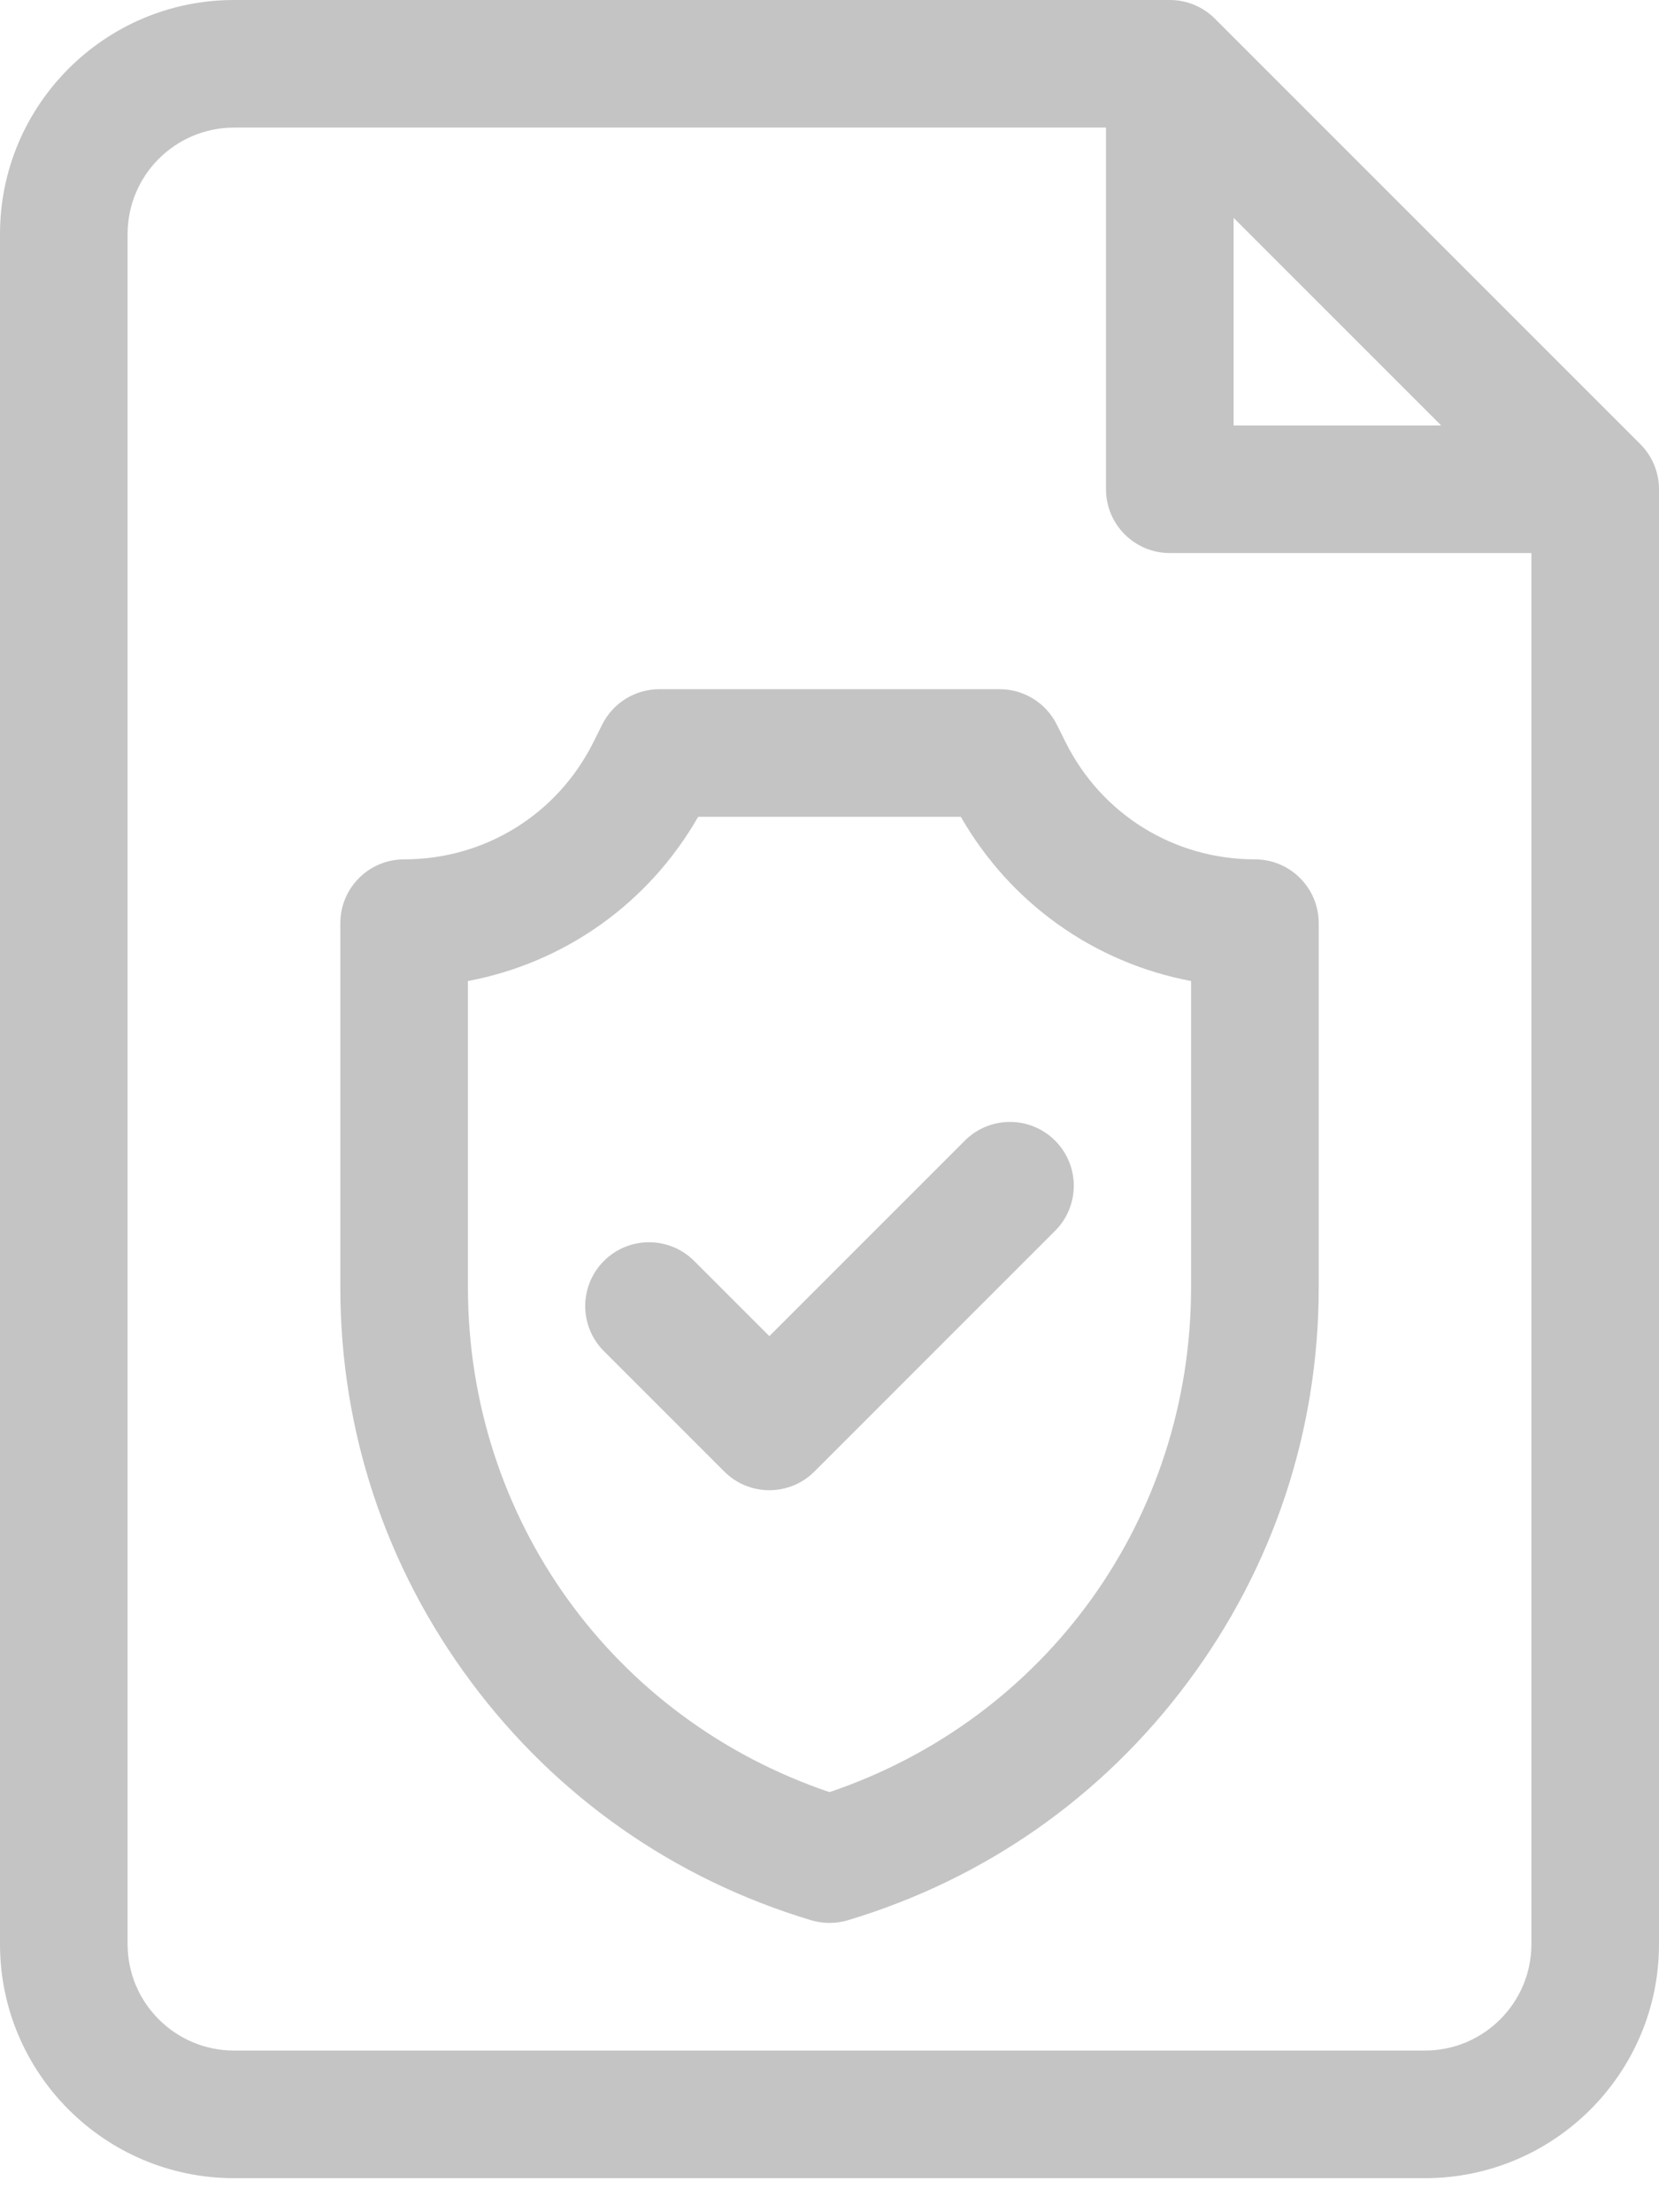 <svg width="36" height="48" viewBox="0 0 36 48" fill="none" xmlns="http://www.w3.org/2000/svg">
<path d="M35.594 9.636L26.364 0.406C26.104 0.146 25.752 0 25.385 0H5.077C2.278 0 0 2.278 0 5.077V42.185C0 44.984 2.278 47.261 5.077 47.261H30.923C33.722 47.261 36 44.984 36 42.185V10.615C36 10.248 35.854 9.896 35.594 9.636ZM26.769 4.727L31.273 9.231H26.769V4.727ZM30.923 44.492H5.077C3.804 44.492 2.769 43.457 2.769 42.185V5.077C2.769 3.804 3.804 2.769 5.077 2.769H24V10.615C24 11.38 24.62 12 25.385 12H33.231V42.185C33.231 43.457 32.196 44.492 30.923 44.492Z" fill="#C4C4C4"/>
<path d="M27.231 18.646C25.481 18.646 23.908 17.674 23.126 16.109L22.931 15.719C22.696 15.25 22.217 14.954 21.692 14.954H14.308C13.783 14.954 13.304 15.25 13.069 15.719L12.874 16.109C12.092 17.674 10.519 18.646 8.769 18.646C8.005 18.646 7.385 19.266 7.385 20.031V27.932C7.385 31.039 8.365 33.998 10.219 36.49C12.074 38.983 14.627 40.772 17.602 41.665C17.732 41.704 17.866 41.723 18 41.723C18.134 41.723 18.268 41.704 18.398 41.665C21.373 40.772 23.927 38.983 25.781 36.49C27.635 33.998 28.616 31.039 28.616 27.932V20.031C28.616 19.266 27.996 18.646 27.231 18.646ZM25.846 27.932C25.846 32.94 22.71 37.291 18 38.885C13.29 37.291 10.154 32.94 10.154 27.932V21.286C12.249 20.891 14.071 19.606 15.15 17.723H20.85C21.929 19.606 23.751 20.891 25.846 21.286V27.932Z" fill="#C4C4C4"/>
<path d="M20.937 24.749L16.695 28.991L15.063 27.359C14.522 26.819 13.646 26.819 13.105 27.359C12.564 27.9 12.564 28.777 13.105 29.317L15.716 31.928C15.986 32.199 16.34 32.334 16.695 32.334C17.049 32.334 17.403 32.199 17.674 31.928L22.895 26.707C23.436 26.166 23.436 25.289 22.895 24.749C22.355 24.208 21.478 24.208 20.937 24.749Z" fill="#C4C4C4"/>
</svg>
